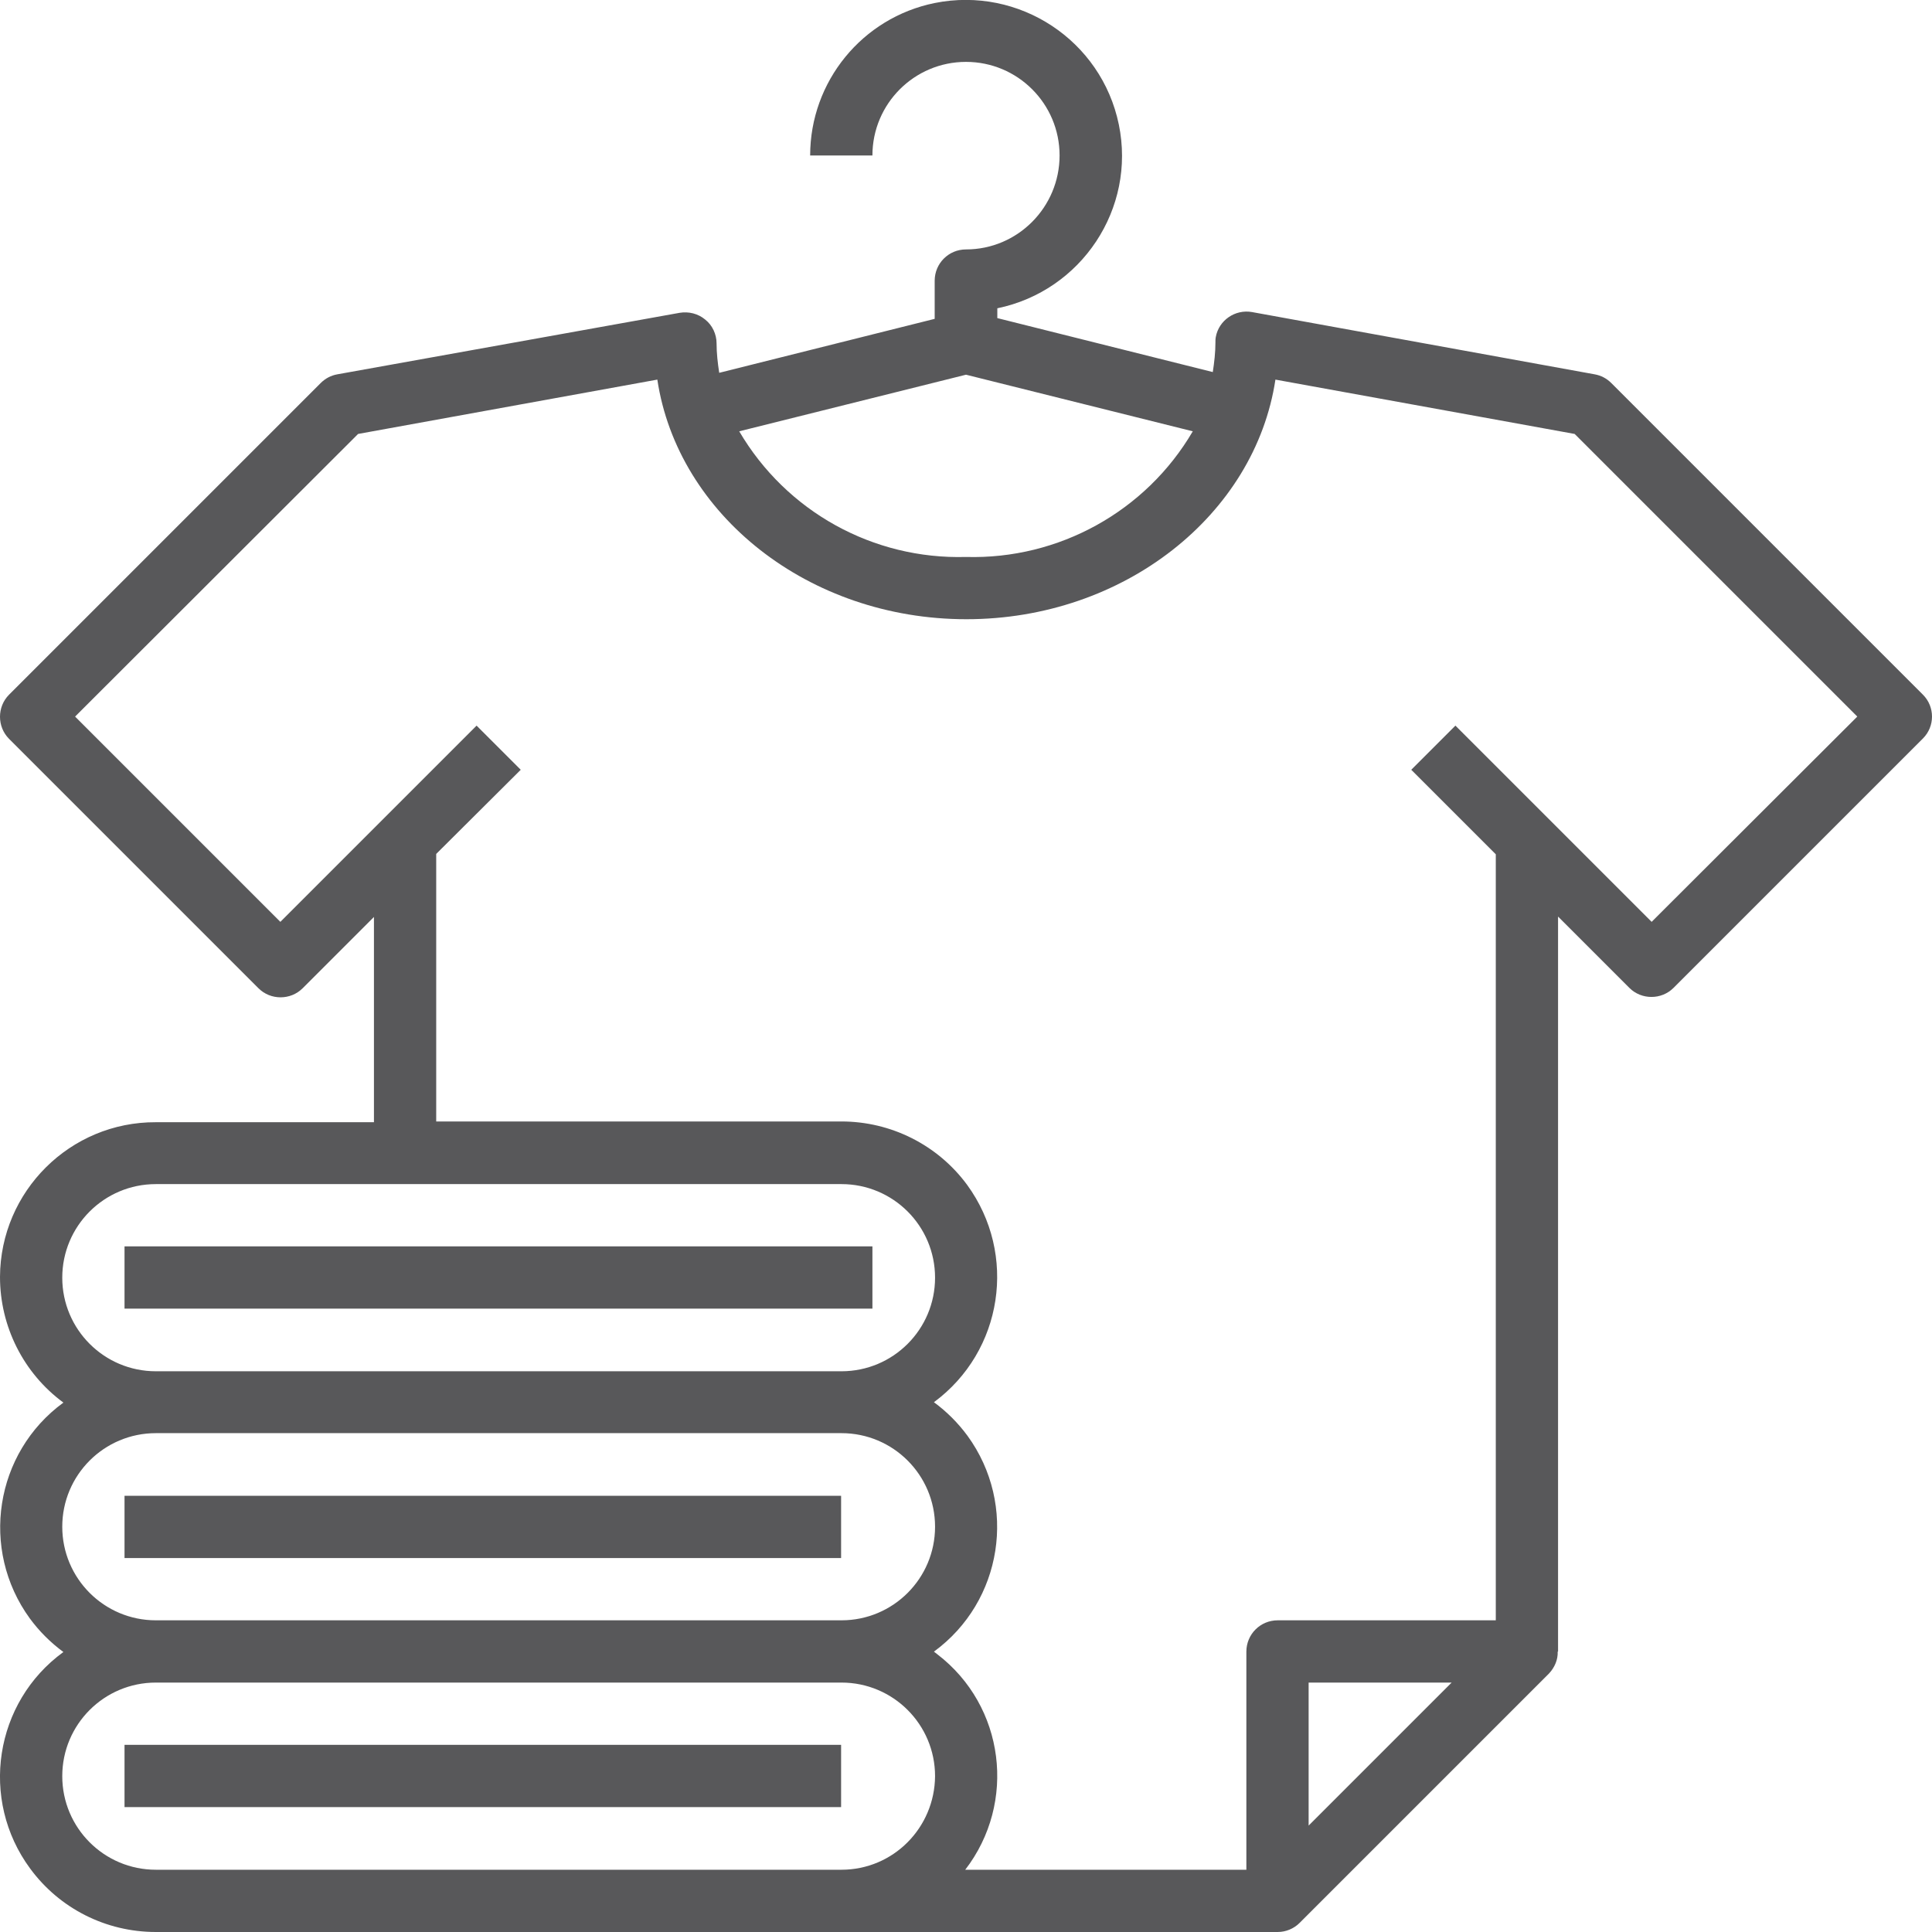 <?xml version="1.0" encoding="utf-8"?>
<!-- Generator: Adobe Illustrator 17.1.0, SVG Export Plug-In . SVG Version: 6.00 Build 0)  -->
<!DOCTYPE svg PUBLIC "-//W3C//DTD SVG 1.1//EN" "http://www.w3.org/Graphics/SVG/1.1/DTD/svg11.dtd">
<svg version="1.1" id="Capa_1" xmlns="http://www.w3.org/2000/svg" xmlns:xlink="http://www.w3.org/1999/xlink" x="0px" y="0px"
	 viewBox="0 0 512 512" enable-background="new 0 0 512 512" xml:space="preserve">
<g>
	<g>
		<g>
			<path fill="#58585A" d="M509.6,184.1L427,101.5c-1.2-1.2-2.7-2-4.4-2.3l-90.8-16.5c-4.5-0.8-8.8,2.2-9.6,6.6
				c-0.1,0.5-0.1,1-0.1,1.5c0,2.6-0.3,5.2-0.7,7.8l-57.1-14.3v-2.6c22.3-4.6,36.8-26.4,32.2-48.7S270.1-3.7,247.7,0.8
				c-19.2,3.9-33,20.8-33,40.4h16.5c0-13.7,11.1-24.8,24.8-24.8c13.7,0,24.8,11.1,24.8,24.8S269.7,66.1,256,66.1
				c-4.6,0-8.3,3.7-8.3,8.3v10.1l-57.1,14.3c-0.4-2.6-0.7-5.2-0.7-7.8c0-2.4-1.1-4.8-3-6.3c-1.9-1.6-4.4-2.2-6.8-1.8L89.4,99.2
				c-1.7,0.3-3.2,1.1-4.4,2.3L2.4,184.1c-3.2,3.2-3.2,8.5,0,11.7l66.1,66.1c3.2,3.2,8.5,3.2,11.7,0l18.9-18.9v54.4H41.3
				c-22.7-0.1-41.2,18.3-41.3,41c0,13.1,6.2,25.5,16.8,33.3c-18.2,13.3-22.2,38.9-8.9,57.2c2.5,3.4,5.5,6.4,8.9,8.9
				C-1.5,451.1-5.5,476.9,8,495.2c7.8,10.6,20.1,16.8,33.3,16.8h297.3c2.2,0,4.3-0.9,5.8-2.4l66.1-66.1c1.5-1.6,2.4-3.7,2.3-5.8h0.1
				V242.9l18.9,18.9c3.2,3.2,8.5,3.2,11.7,0l66.1-66.1C512.8,192.5,512.8,187.3,509.6,184.1z M256,99.3l60.1,15
				c-12.4,21.2-35.5,34-60.1,33.3c-24.6,0.7-47.6-12-60.1-33.3L256,99.3z M16.5,338.6c0-13.7,11.1-24.8,24.8-24.8H223
				c13.7,0,24.8,11.1,24.8,24.8c0,13.7-11.1,24.8-24.8,24.8H41.3C27.6,363.4,16.5,352.3,16.5,338.6z M16.5,404.6
				c0-13.7,11.1-24.8,24.8-24.8H223c13.7,0,24.8,11.1,24.8,24.8c0,13.7-11.1,24.8-24.8,24.8H41.3C27.6,429.4,16.5,418.3,16.5,404.6z
				 M223,495.5h-16.5H41.3c-13.7,0-24.8-11.1-24.8-24.8c0-13.7,11.1-24.8,24.8-24.8H223c13.7,0,24.8,11.1,24.8,24.8
				C247.7,484.4,236.7,495.5,223,495.5z M346.8,483.8v-37.9h37.9L346.8,483.8z M437.7,244.3l-52-52L374,204l22.4,22.4v203h-57.8
				c-4.6,0-8.3,3.7-8.3,8.3v57.8h-74.5c13.7-17.8,10.5-43.4-7.4-57.1c-0.3-0.2-0.6-0.5-0.9-0.7c18.2-13.3,22.2-38.9,8.9-57.2
				c-2.5-3.4-5.5-6.4-8.9-8.9c18.3-13.5,22.2-39.2,8.8-57.6c-7.8-10.6-20.2-16.8-33.3-16.8H115.6v-70.9L138,204l-11.7-11.7l-52,52
				l-54.4-54.4L94.9,115l79.3-14.4c5.4,35.8,40.1,63.5,81.9,63.5s76.5-27.7,81.9-63.5l79.3,14.4l74.9,74.9L437.7,244.3z"/>
			<rect x="33" y="330.3" fill="#58585A" width="198.2" height="16.5"/>
			<rect x="33" y="396.4" fill="#58585A" width="189.9" height="16.5"/>
			<rect x="33" y="462.4" fill="#58585A" width="189.9" height="16.5"/>
		</g>
	</g>
</g>
</svg>
